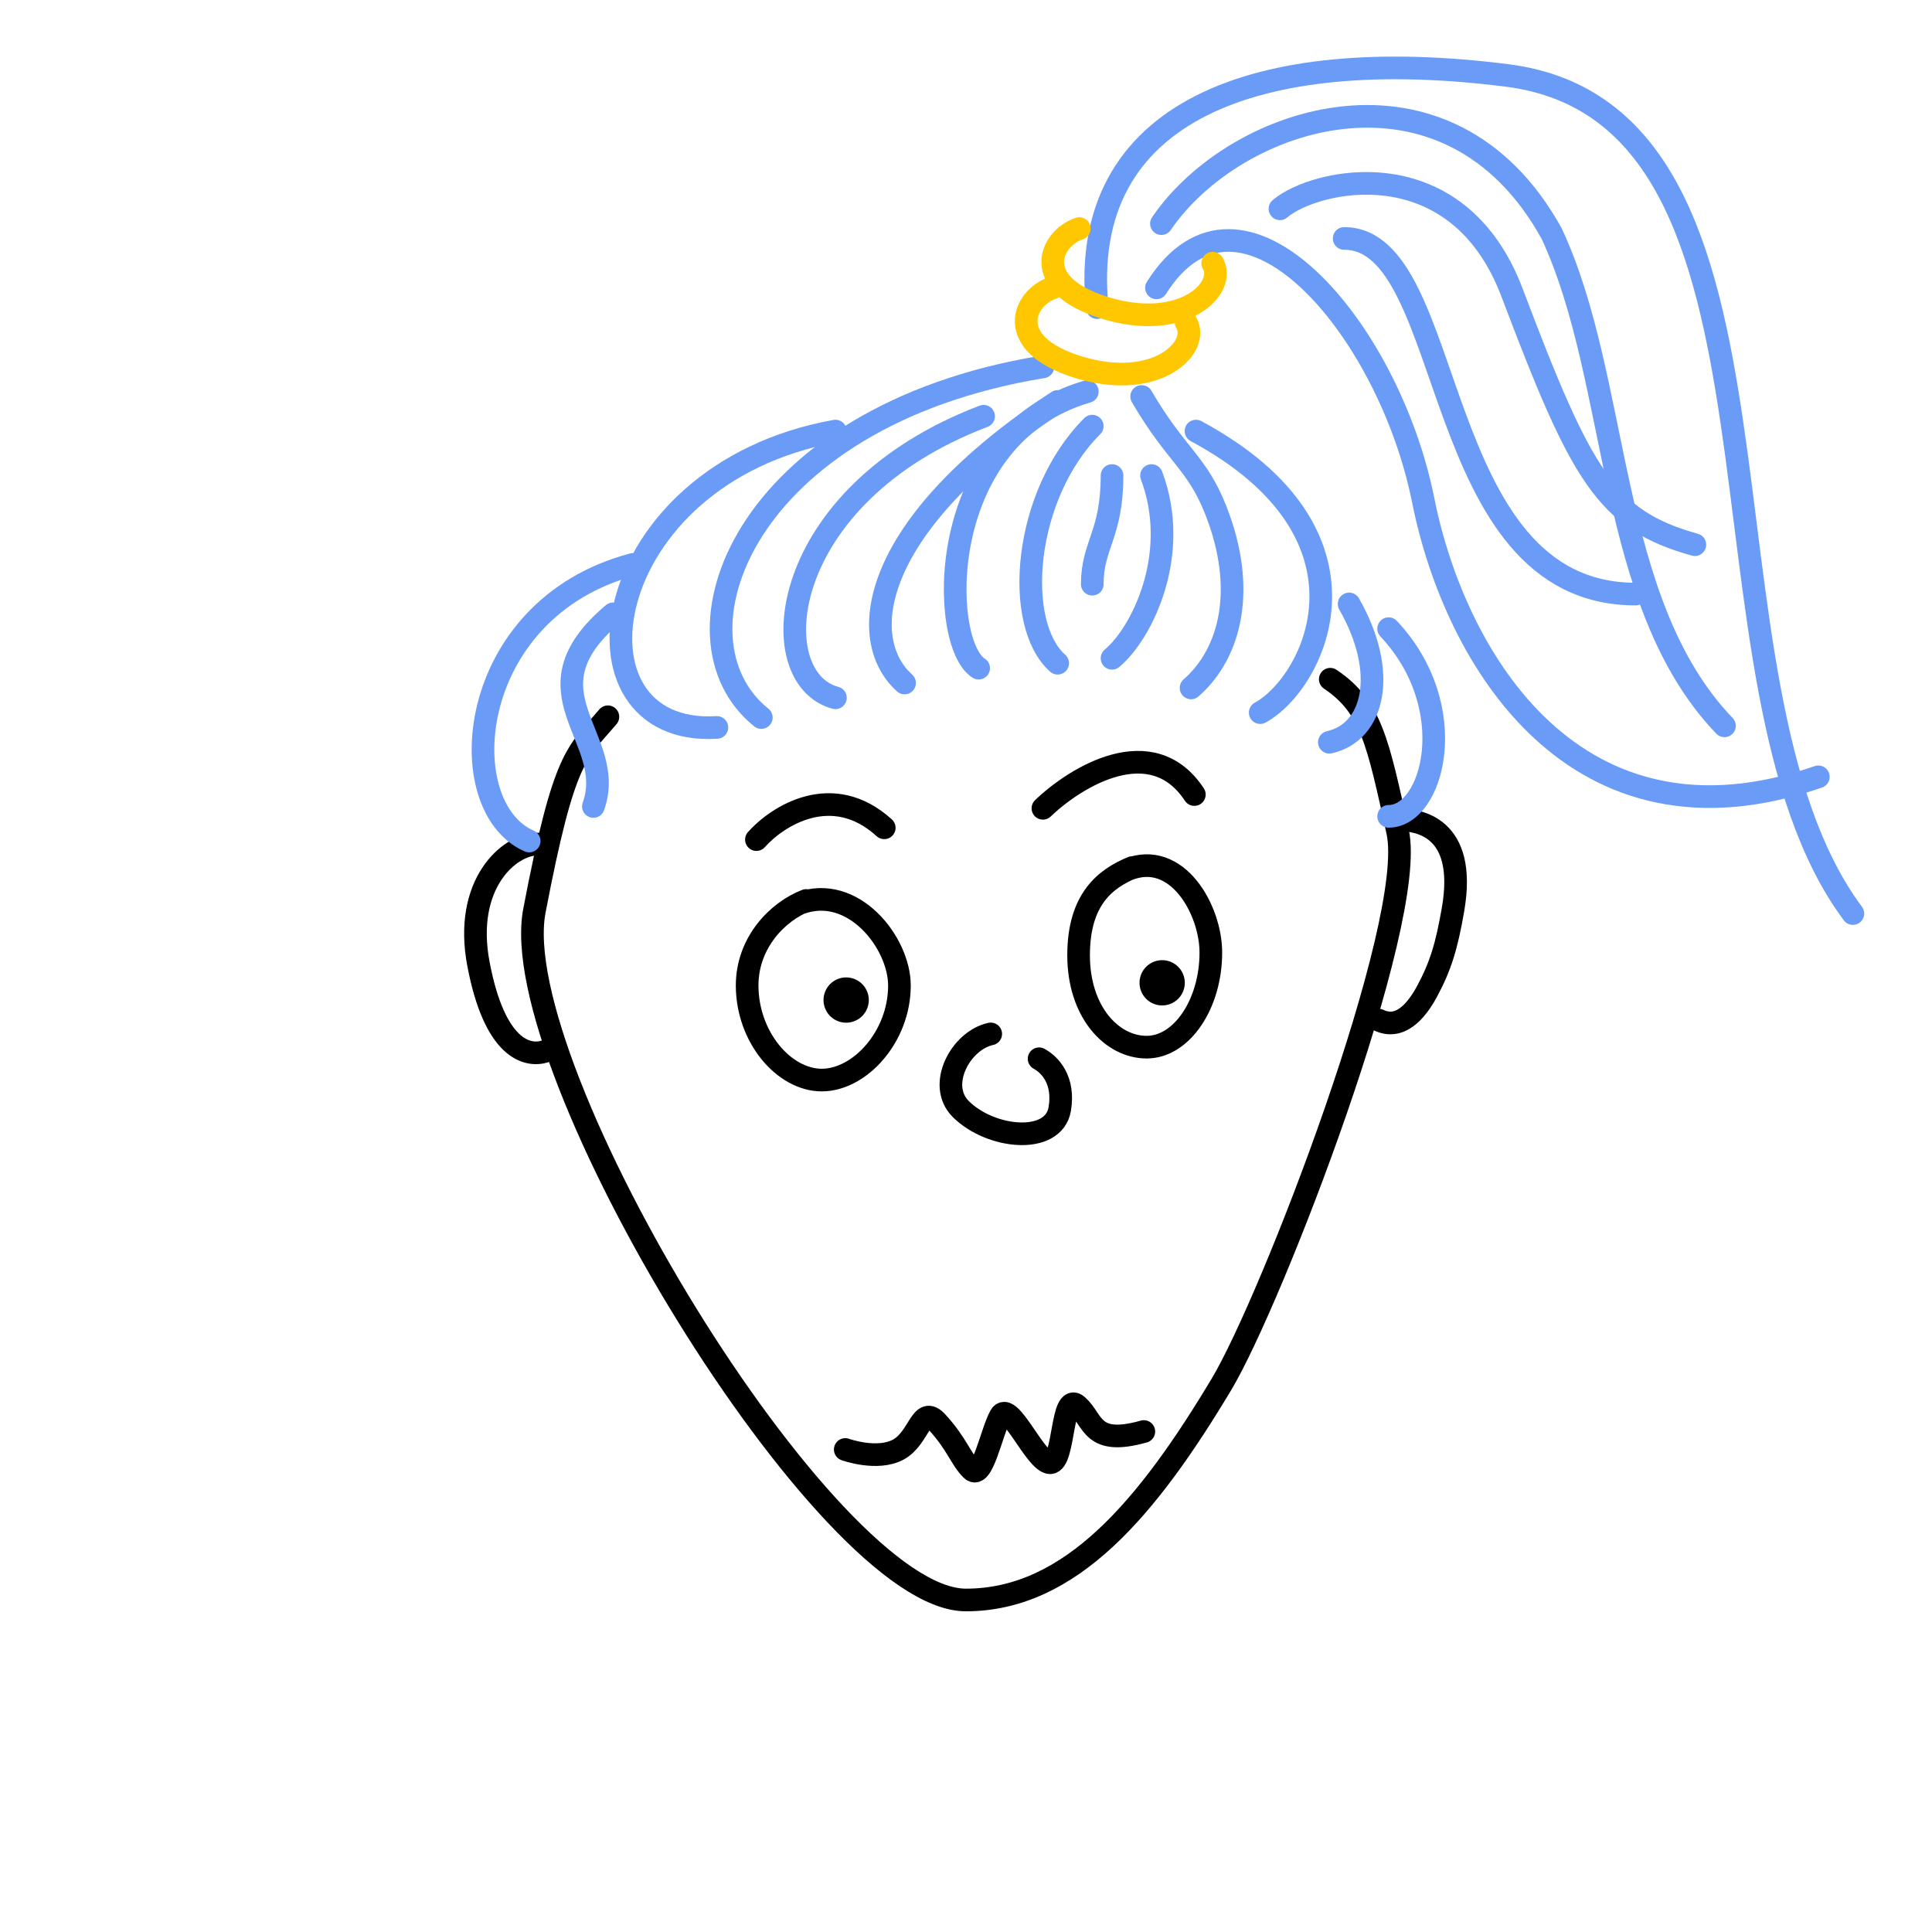 <svg xmlns:dc="http://purl.org/dc/elements/1.1/" xmlns:cc="http://creativecommons.org/ns#" xmlns:rdf="http://www.w3.org/1999/02/22-rdf-syntax-ns#" xmlns:svg="http://www.w3.org/2000/svg" xmlns="http://www.w3.org/2000/svg" viewBox="0 0 256 256" fill="none"><mask id="avatarsRadiusMask"><rect width="256" height="256" rx="0" ry="0" x="0" y="0" fill="#fff"/></mask><g mask="url(#avatarsRadiusMask)"><rect fill="transparent" width="256" height="256" x="0" y="0"/><g><path d="M122.36 75.319c18.884-2.522 39.925.423 53.158 13.876.204.033.404.11.586.233 2.901 1.955 4.619 4.206 5.921 7.485 1.058 2.664 1.858 6.057 2.844 10.525 1.349.07 3.581.437 5.395 2.095 2.194 2.004 3.37 5.496 2.384 11.201-.84 4.861-1.666 7.625-3.516 11.064-.778 1.447-1.807 2.938-3.129 3.884-1.41 1.01-3.173 1.395-5.067.493a297.313 297.313 0 0 1-3.54 10.874c-5.223 15.102-11.624 30.216-14.983 35.814-4.749 7.917-9.695 15.043-15.237 20.197-5.563 5.174-11.816 8.44-19.135 8.44-2.689 0-5.612-1.267-8.566-3.256-2.985-2.009-6.166-4.868-9.406-8.307-6.482-6.883-13.334-16.233-19.475-26.187-6.142-9.958-11.607-20.572-15.297-30.004-.46-1.176-.894-2.336-1.297-3.475a1.735 1.735 0 0 1-.167.061c-1.58.472-3.752.312-5.76-1.614-1.923-1.844-3.589-5.205-4.666-10.881-2.069-10.909 4.171-17.286 9.144-17.286.058 0 .116.004.173.011.983-4.14 1.852-6.88 2.746-8.903 1.205-2.725 2.485-4.176 3.94-5.824.355-.403.722-.818 1.1-1.267.086-.102.184-.19.29-.263 3.149-4.318 8.621-8.248 15.303-11.43 7.472-3.559 16.64-6.272 26.257-7.556Z" fill="rgba(255, 255, 255, 0)"/><g stroke="#000" stroke-width="3" stroke-linecap="round" stroke-linejoin="round"><path d="M185.481 108.647c2.238 0 8.973.752 7.055 11.846-.842 4.87-1.647 7.526-3.436 10.852-1.514 2.814-3.679 5.141-6.424 3.823M71.268 111.843c-3.813 0-9.878 5.308-7.871 15.885 2.153 11.351 6.483 12.29 8.752 11.611"/><path d="M80.55 94.976c-4.13 4.898-5.759 4.898-9.738 25.698-3.978 20.8 38.72 91.332 57.17 91.332 13.976 0 24.173-12.417 33.845-28.537 6.692-11.154 26.003-61.27 23.368-73.272-2.634-12-3.541-16.567-8.927-20.197"/></g><g transform="translate(116 119)"><path d="M15.276 18c-3.978.854-7.159 6.761-3.977 9.944 3.977 3.977 12.33 4.773 13.125 0 .637-3.819-1.281-5.857-2.74-6.652" stroke="#000" stroke-width="3" stroke-linecap="round" stroke-linejoin="round"/></g><g transform="translate(60 131)"/><g transform="translate(97 178)"><path d="M15 14.063s4.249 1.542 7.056 0c2.807-1.542 2.97-5.953 5.098-3.632 2.66 2.901 3.123 4.841 4.574 6.292 1.451 1.45 2.621-4.933 3.83-7.109 1.21-2.176 4.66 6.206 6.594 6.206 1.935 0 1.445-9.494 3.62-7.56 2.177 1.934 1.795 5.394 8.793 3.423" stroke="#000" stroke-width="3" stroke-linecap="round" stroke-linejoin="round"/></g><g transform="translate(-1 -14)"><g stroke-width="3" stroke-linecap="round" stroke-linejoin="round"><path d="M158.821 105.153c5.235-4.582 7.404-13.09 3.272-23.562-2.522-6.39-5.236-7.199-9.817-15.053M95.99 110.388c-20.943 1.309-16.23-33.509 15.708-39.268" stroke="rgba(105, 155, 247, 1)"/><path d="M101.881 109.079c-13.09-10.471-2.618-39.923 37.306-46.468M167.983 108.425c7.2-3.927 17.017-23.561-8.508-37.305M141.149 101.88c-5.891-5.236-4.581-22.252 4.582-31.415M71.12 125.441c-10.471-4.581-8.508-30.76 13.745-36.65" stroke="rgba(105, 155, 247, 1)"/><path d="M79.626 120.86c3.272-9.163-9.814-15.053 2.62-25.525M185 122.169c5.89 0 9.817-14.399 0-24.87M111.698 106.462c-9.817-2.618-7.855-26.834 19.633-37.306" stroke="rgba(105, 155, 247, 1)"/><path d="M120.861 104.498c-6.543-5.89-4.582-20.943 20.288-37.305" stroke="rgba(105, 155, 247, 1)"/><path d="M130.678 102.535c-5.236-3.273-5.89-30.76 14.398-36.651M145.731 91.409c0-5.236 2.618-6.545 2.618-14.399M148.349 101.226c3.927-3.273 9.163-13.744 5.236-24.216M146.386 54.758c-2.618-26.18 21.331-34.95 54.317-30.76 41.232 5.235 22.906 80.29 45.813 111.051" stroke="rgba(105, 155, 247, 1)"/><path d="M154.239 52.14c11.126-17.67 30.759 5.236 35.341 28.142 4.245 21.227 20.289 47.777 52.358 36.651" stroke="rgba(105, 155, 247, 1)"/><path d="M140.494 52.14c-3.926 1.309-6.543 7.404 3.273 10.472 10.472 3.272 16.362-2.618 14.398-5.89" stroke="#FFC700"/><path d="M144.015 44.286c-3.926 1.31-6.543 7.404 3.273 10.472 10.472 3.272 16.362-2.618 14.398-5.89" stroke="#FFC700"/><path d="M170.601 41.668c4.582-3.927 23.431-8.246 30.761 11.126 9.162 24.216 12.435 30.106 24.215 33.379" stroke="rgba(105, 155, 247, 1)"/><path d="M179.109 45.595c15.053 0 11.127 47.122 38.615 47.122" stroke="rgba(105, 155, 247, 1)"/><path d="M154.894 43.632c9.817-14.399 37.959-23.562 51.703 1.309 9.163 19.634 7.197 48.876 22.904 65.237M177.146 112.352c5.89-1.309 7.854-9.163 2.618-18.326" stroke="rgba(105, 155, 247, 1)"/></g></g><g transform="translate(72 148)"/><g transform="translate(72 92)"><g stroke="#000" stroke-linecap="round" stroke-linejoin="round"><path d="M33.942 27.705c7.098-2.653 13.238 5.211 13.238 10.872 0 6.83-5.28 12.537-10.293 12.537-5.011 0-9.887-5.707-9.887-12.536 0-5.662 4.02-9.794 7.83-11.262M77.413 23.224c6.564-2.653 11.03 5.332 11.03 10.993 0 6.83-3.868 12.537-8.503 12.537s-9.02-4.682-9.02-12.171c0-7.489 3.594-10.16 7.117-11.627" stroke-width="3"/><path d="M40.12 40.512s0 0 0 0M81.992 38.226s0 0 0 0" stroke-width="6"/><path d="M28.229 19.251c2.78-3.127 10.059-7.817 16.938-1.563M66.192 15.104c4.343-4.169 14.437-10.37 20.065-1.824" stroke-width="3"/></g></g></g></g></svg>